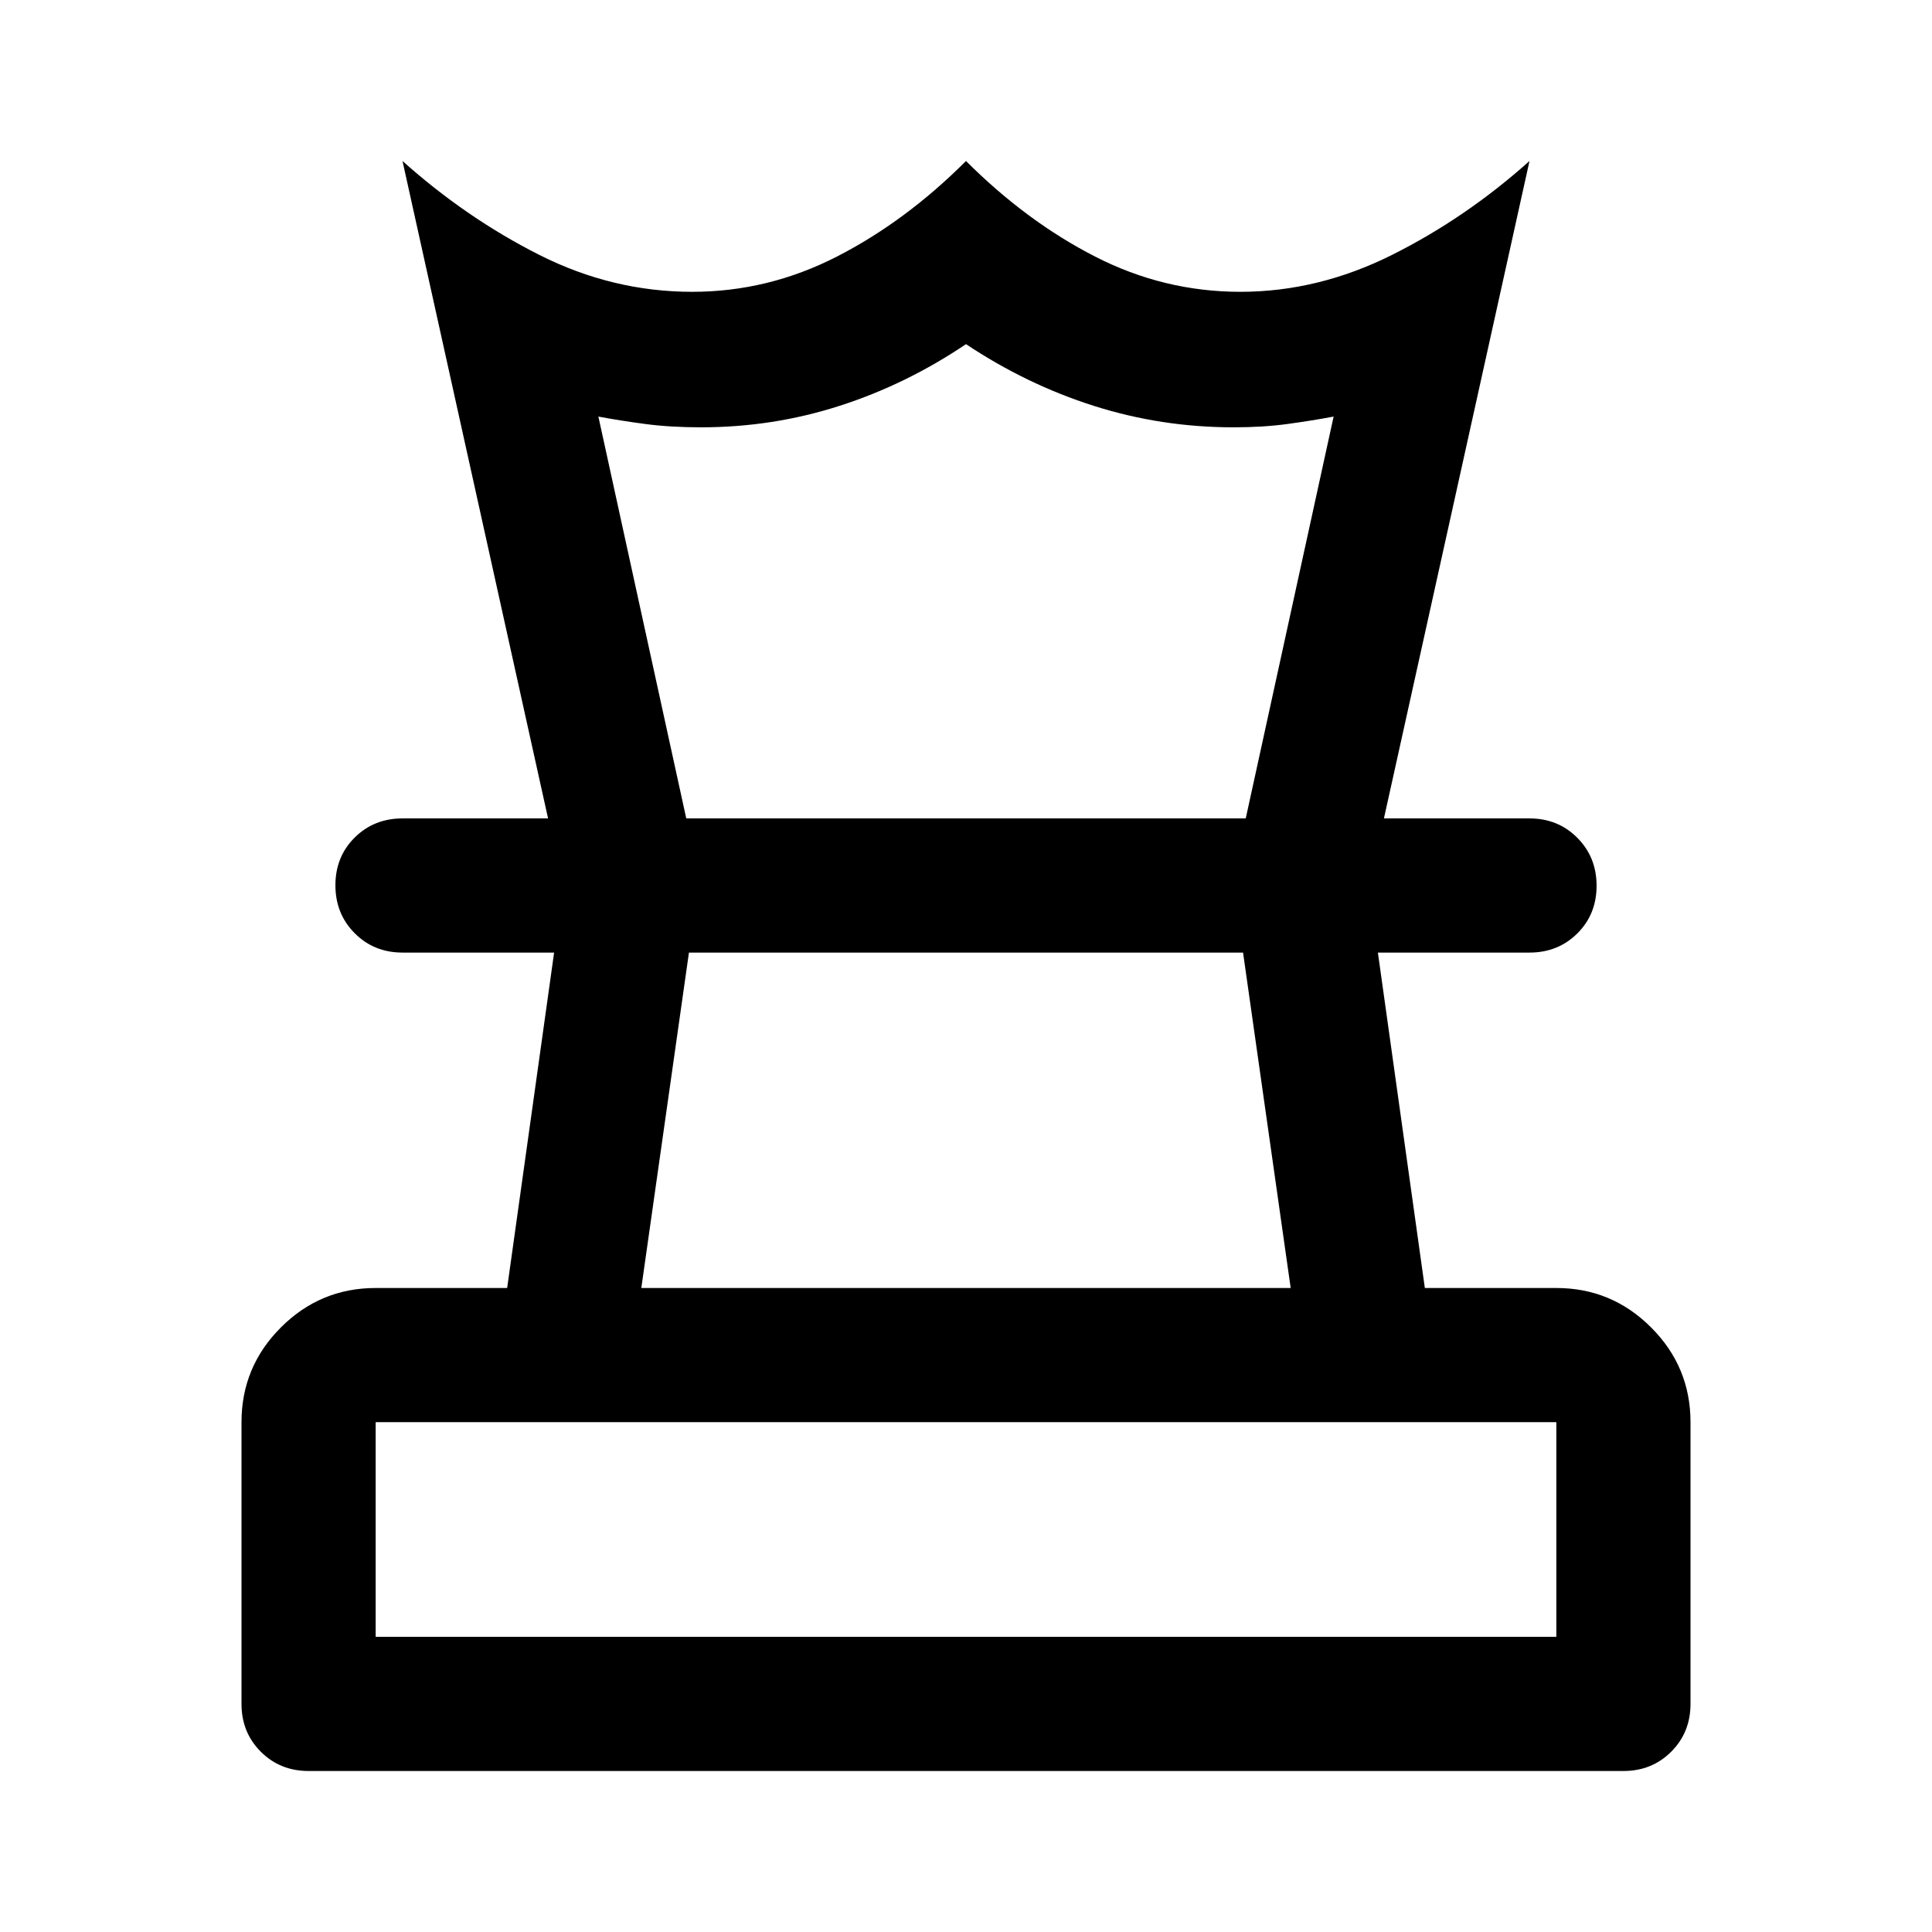 <svg xmlns="http://www.w3.org/2000/svg" height="40" viewBox="0 -960 960 960" width="40"><path d="M186.666-146.666h586.668v-106.668H186.666v106.668Zm132-173.334h322.668l-23.667-166.667H342.333L318.666-320ZM153.333-80q-14.166 0-23.75-9.583Q120-99.167 120-113.333v-140.001q0-27.5 19.583-47.083T186.666-320H252l23.333-166.667H200q-14.167 0-23.75-9.617t-9.583-23.833q0-14.216 9.583-23.716 9.583-9.5 23.75-9.5h560q14.167 0 23.75 9.617t9.583 23.833q0 14.216-9.583 23.716-9.583 9.5-23.75 9.5h-75.333L708-320h65.334q27.5 0 47.083 19.583T840-253.334v140.001q0 14.166-9.583 23.75Q820.833-80 806.667-80H153.333Zm119-473.333L200-880q31.667 28.333 68 46.667Q304.333-815 343.943-815q37.724 0 71.89-17.5Q450-850 480-880q30 30 64.167 47.5 34.166 17.5 72.166 17.5 38.667 0 75.334-18.333Q728.333-851.667 760-880l-72.333 326.667H619l43.667-199.668q-10.667 2-22.834 3.667-12.166 1.667-26.833 1.667-36 0-69.5-10.667Q510-769 480-789q-29.667 20-62.833 30.666-33.167 10.667-68.834 10.667-15.333 0-27.833-1.667-12.5-1.667-23.167-3.667L341-553.333h-68.667ZM480-486.667Zm0-66.666Zm0 406.667Z"/></svg>